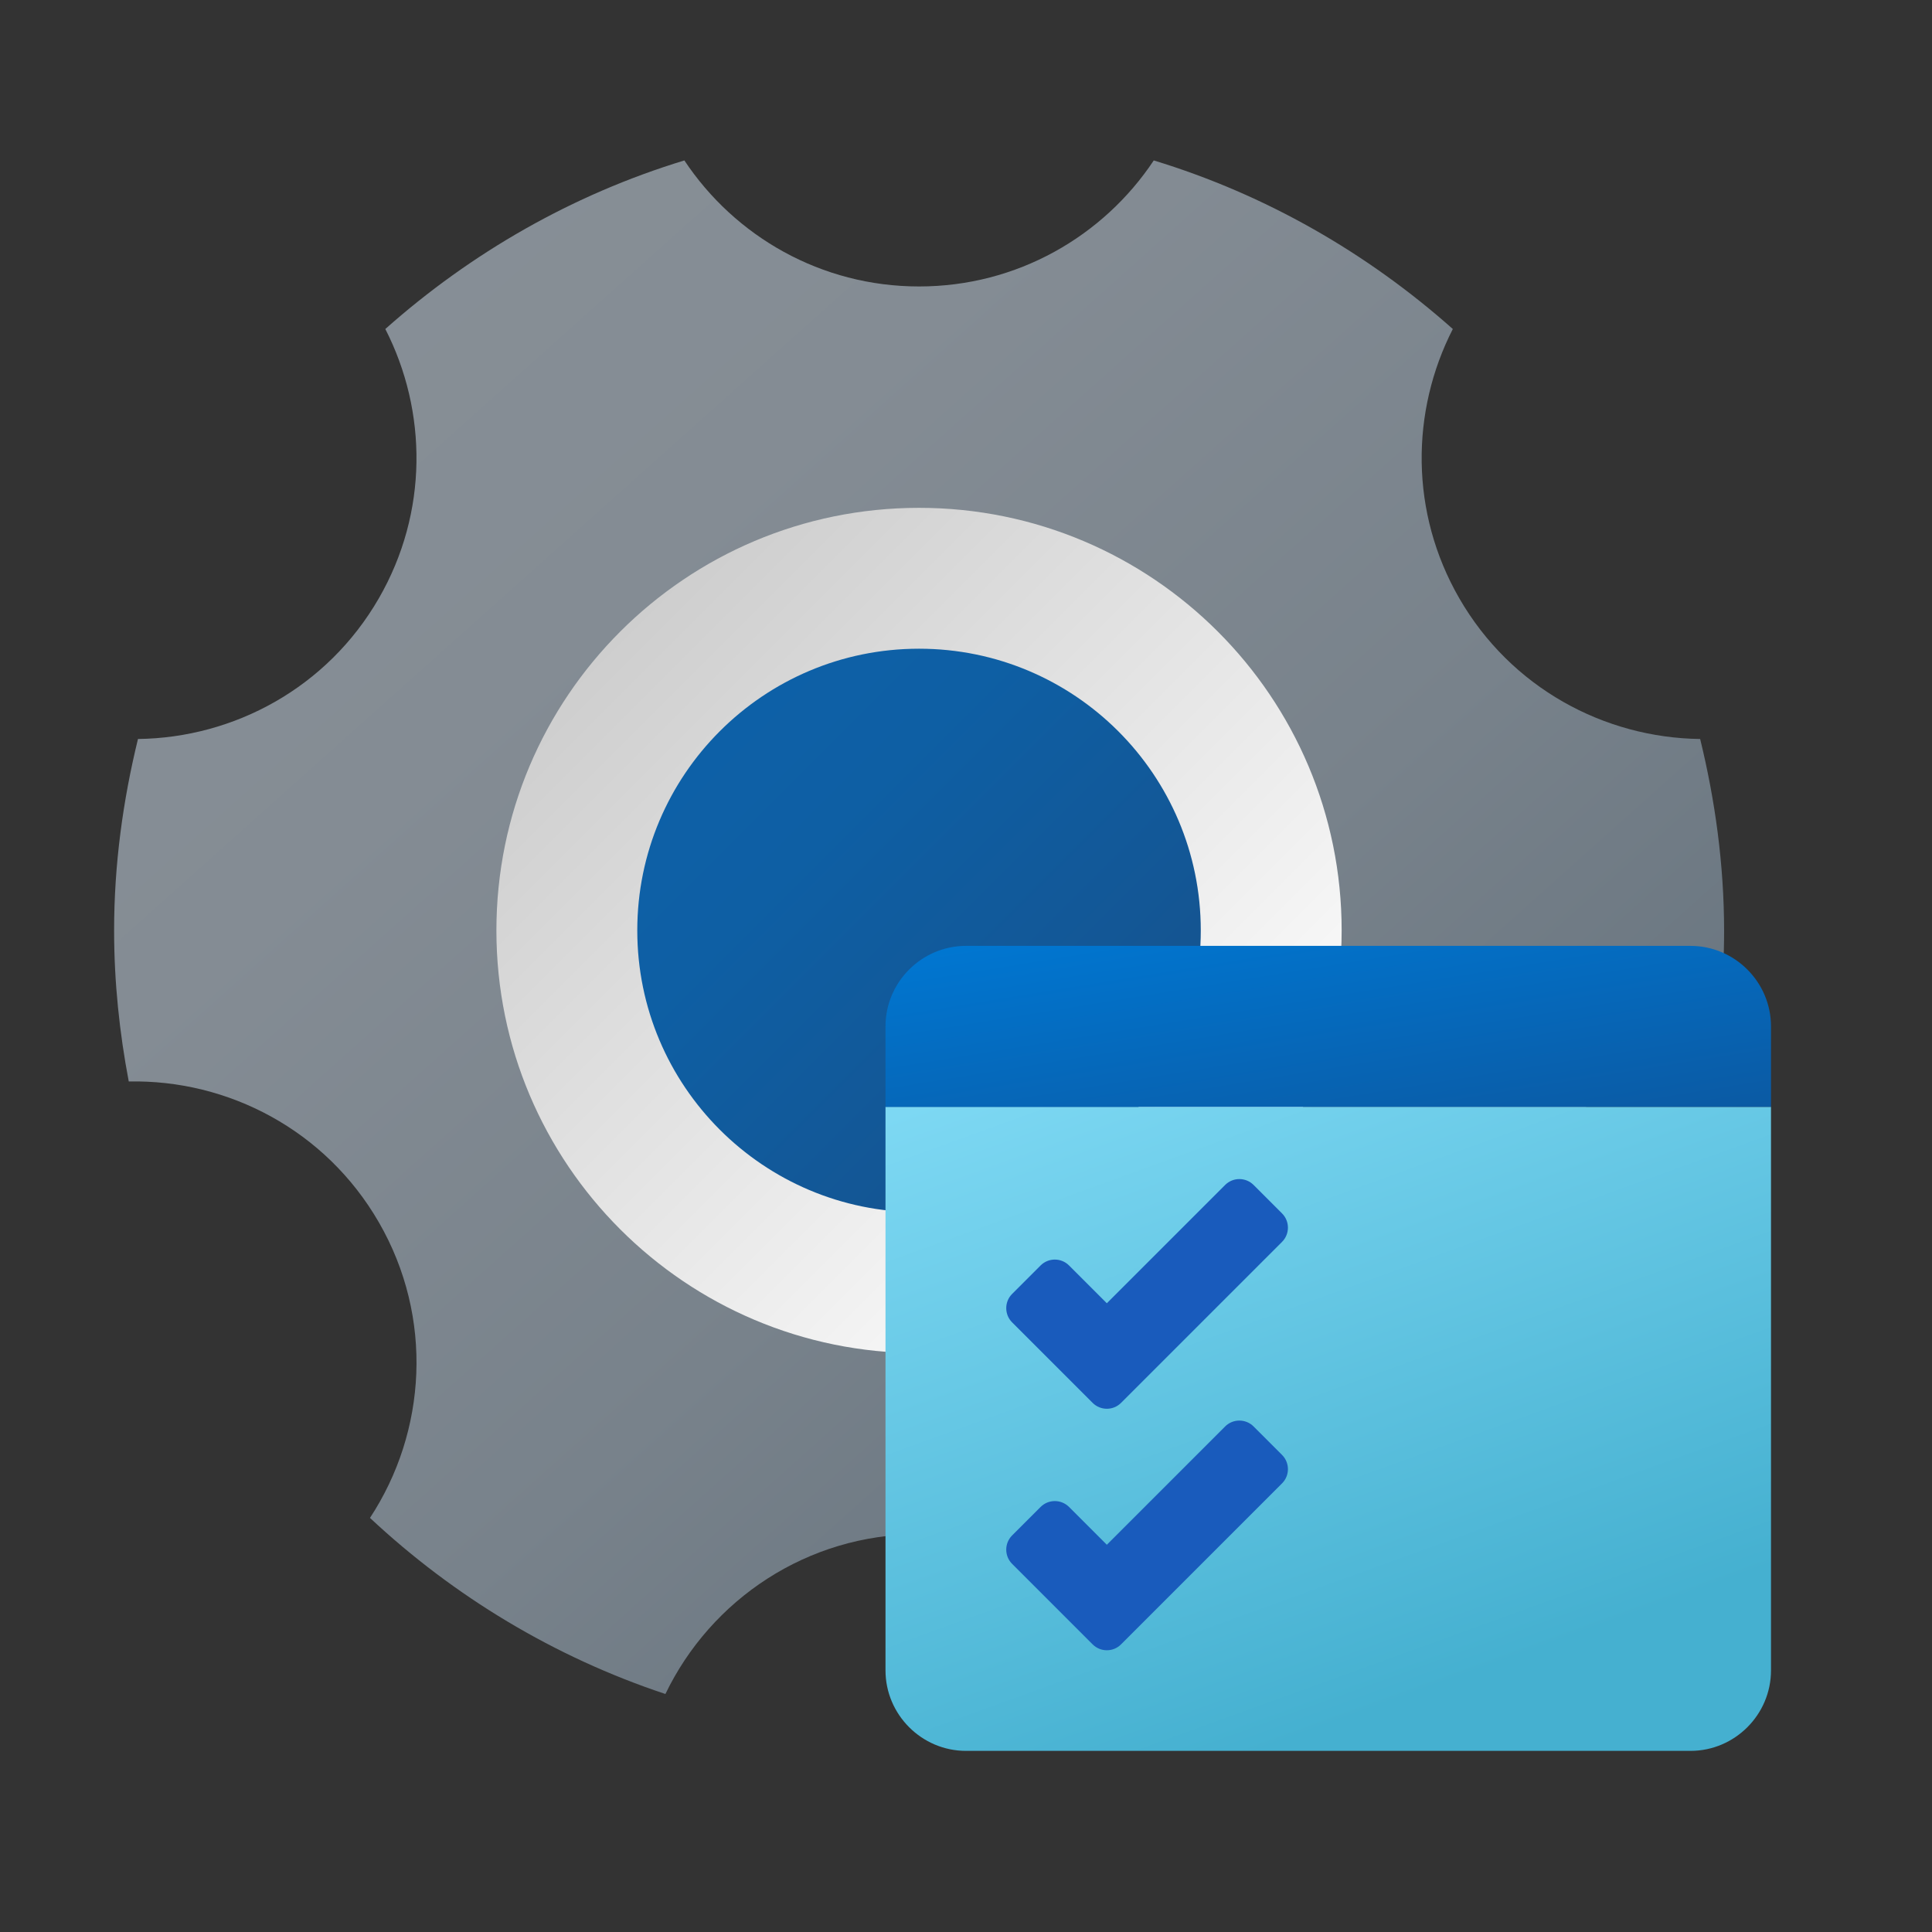 <?xml version="1.0" encoding="utf-8"?>
<svg width="48px" height="48px" viewBox="0 0 48 48" version="1.1" xmlns:xlink="http://www.w3.org/1999/xlink" xmlns="http://www.w3.org/2000/svg">
  <rect x="0" y="0" width="48" height="48" fill="#333333" stroke="none"/>
  <defs>
    <linearGradient gradientUnits="objectBoundingBox" x1="0.848" y1="0.848" x2="0.147" y2="0.147" id="gradient_1">
      <stop offset="0%" stop-color="#FFFFFF" />
      <stop offset="24.2%" stop-color="#F2F2F2" />
      <stop offset="100%" stop-color="#CCCCCC" />
    </linearGradient>
    <linearGradient gradientUnits="objectBoundingBox" x1="0.032" y1="0.032" x2="0.853" y2="0.853" id="gradient_2">
      <stop offset="0%" stop-color="#0D61A9" />
      <stop offset="36.3%" stop-color="#0E5FA4" />
      <stop offset="78%" stop-color="#135796" />
      <stop offset="100%" stop-color="#16528C" />
    </linearGradient>
    <linearGradient gradientUnits="objectBoundingBox" x1="0.033" y1="0.012" x2="0.852" y2="0.872" id="gradient_3">
      <stop offset="0%" stop-color="#889097" />
      <stop offset="33.1%" stop-color="#848C94" />
      <stop offset="66.9%" stop-color="#78828B" />
      <stop offset="100%" stop-color="#64717C" />
    </linearGradient>
    <linearGradient gradientUnits="objectBoundingBox" x1="0.222" y1="-0.096" x2="0.705" y2="0.865" id="gradient_4">
      <stop offset="0%" stop-color="#7DD8F3" />
      <stop offset="100%" stop-color="#45B0D0" />
    </linearGradient>
    <linearGradient gradientUnits="objectBoundingBox" x1="0.021" y1="0.01" x2="0.974" y2="1.075" id="gradient_5">
      <stop offset="0%" stop-color="#0077D2" />
      <stop offset="100%" stop-color="#0B59A2" />
    </linearGradient>
    <path d="M48 0L48 0L48 48L0 48L0 0L48 0Z" id="path_1" />
    <clipPath id="clip_1">
      <use xlink:href="#path_1" clip-rule="evenodd" fill-rule="evenodd" />
    </clipPath>
  </defs>
  <g id="Administrative Tools" clip-path="url(#clip_1)">
    <path d="M48 0L48 0L48 48L0 48L0 0L48 0Z" id="Administrative-Tools" fill="none" stroke="none" />
    <path d="M11.333 23.117C11.333 16.766 16.482 11.617 22.833 11.617C29.184 11.617 34.333 16.766 34.333 23.117C34.333 29.468 29.184 34.617 22.833 34.617C16.482 34.617 11.333 29.468 11.333 23.117Z" id="Circle" fill="url(#gradient_1)" fill-rule="evenodd" stroke="none" />
    <path d="M15.833 23.117C15.833 19.251 18.967 16.117 22.833 16.117C26.699 16.117 29.833 19.251 29.833 23.117C29.833 26.983 26.699 30.117 22.833 30.117C18.967 30.117 15.833 26.983 15.833 23.117Z" id="Circle" fill="url(#gradient_2)" fill-rule="evenodd" stroke="none" />
    <path d="M42.24 18.36C39.851 18.331 37.538 17.086 36.257 14.867C35.024 12.731 35.049 10.218 36.095 8.174C33.97 6.287 31.453 4.835 28.665 3.986C27.411 5.872 25.268 7.117 22.834 7.117C20.4 7.117 18.257 5.873 17.003 3.986C14.215 4.835 11.698 6.287 9.573 8.174C10.619 10.218 10.644 12.731 9.411 14.867C8.13 17.086 5.817 18.331 3.428 18.36C3.055 19.887 2.835 21.475 2.835 23.117C2.835 24.401 2.968 25.652 3.199 26.869C5.668 26.818 8.09 28.077 9.412 30.367C10.78 32.737 10.599 35.571 9.192 37.712C11.274 39.659 13.765 41.168 16.532 42.087C17.662 39.74 20.056 38.116 22.835 38.116C25.614 38.116 28.008 39.74 29.138 42.087C31.905 41.168 34.396 39.659 36.478 37.712C35.071 35.571 34.89 32.737 36.258 30.367C37.58 28.077 40.001 26.818 42.471 26.869C42.702 25.652 42.835 24.401 42.835 23.117C42.833 21.475 42.613 19.887 42.24 18.36L42.24 18.36ZM22.833 33.617C17.034 33.617 12.333 28.916 12.333 23.117C12.333 17.318 17.034 12.617 22.833 12.617C28.632 12.617 33.333 17.318 33.333 23.117C33.333 28.916 28.632 33.617 22.833 33.617L22.833 33.617Z" id="Shape" fill="url(#gradient_3)" fill-rule="evenodd" stroke="none" />
    <path d="M22 41.5L22 27.5L44 27.5L44 41.5C44 42.6 43.1 43.5 42 43.5L24 43.5C22.9 43.5 22 42.6 22 41.5L22 41.5Z" id="Shape" fill="url(#gradient_4)" stroke="none" />
    <path d="M44 25.5L44 27.5L22 27.5L22 25.5C22 24.4 22.9 23.5 24 23.5L42 23.5C43.1 23.5 44 24.4 44 25.5L44 25.5Z" id="Shape" fill="url(#gradient_5)" stroke="none" />
    <path d="M27.146 40.854L25.146 38.854C24.951 38.659 24.951 38.342 25.146 38.147L25.853 37.44C26.048 37.245 26.365 37.245 26.56 37.44L27.499 38.379L30.438 35.44C30.633 35.245 30.95 35.245 31.145 35.44L31.852 36.147C32.047 36.342 32.047 36.659 31.852 36.854L27.852 40.854C27.658 41.049 27.342 41.049 27.146 40.854L27.146 40.854Z" id="Shape" fill="#195BBC" stroke="none" />
    <path d="M27.146 34.854L25.146 32.854C24.951 32.659 24.951 32.342 25.146 32.147L25.853 31.44C26.048 31.245 26.365 31.245 26.56 31.44L27.499 32.379L30.438 29.44C30.633 29.245 30.95 29.245 31.145 29.44L31.852 30.147C32.047 30.342 32.047 30.659 31.852 30.854L27.852 34.854C27.658 35.049 27.342 35.049 27.146 34.854L27.146 34.854Z" id="Shape" fill="#195BBC" stroke="none" />
  </g>
</svg>